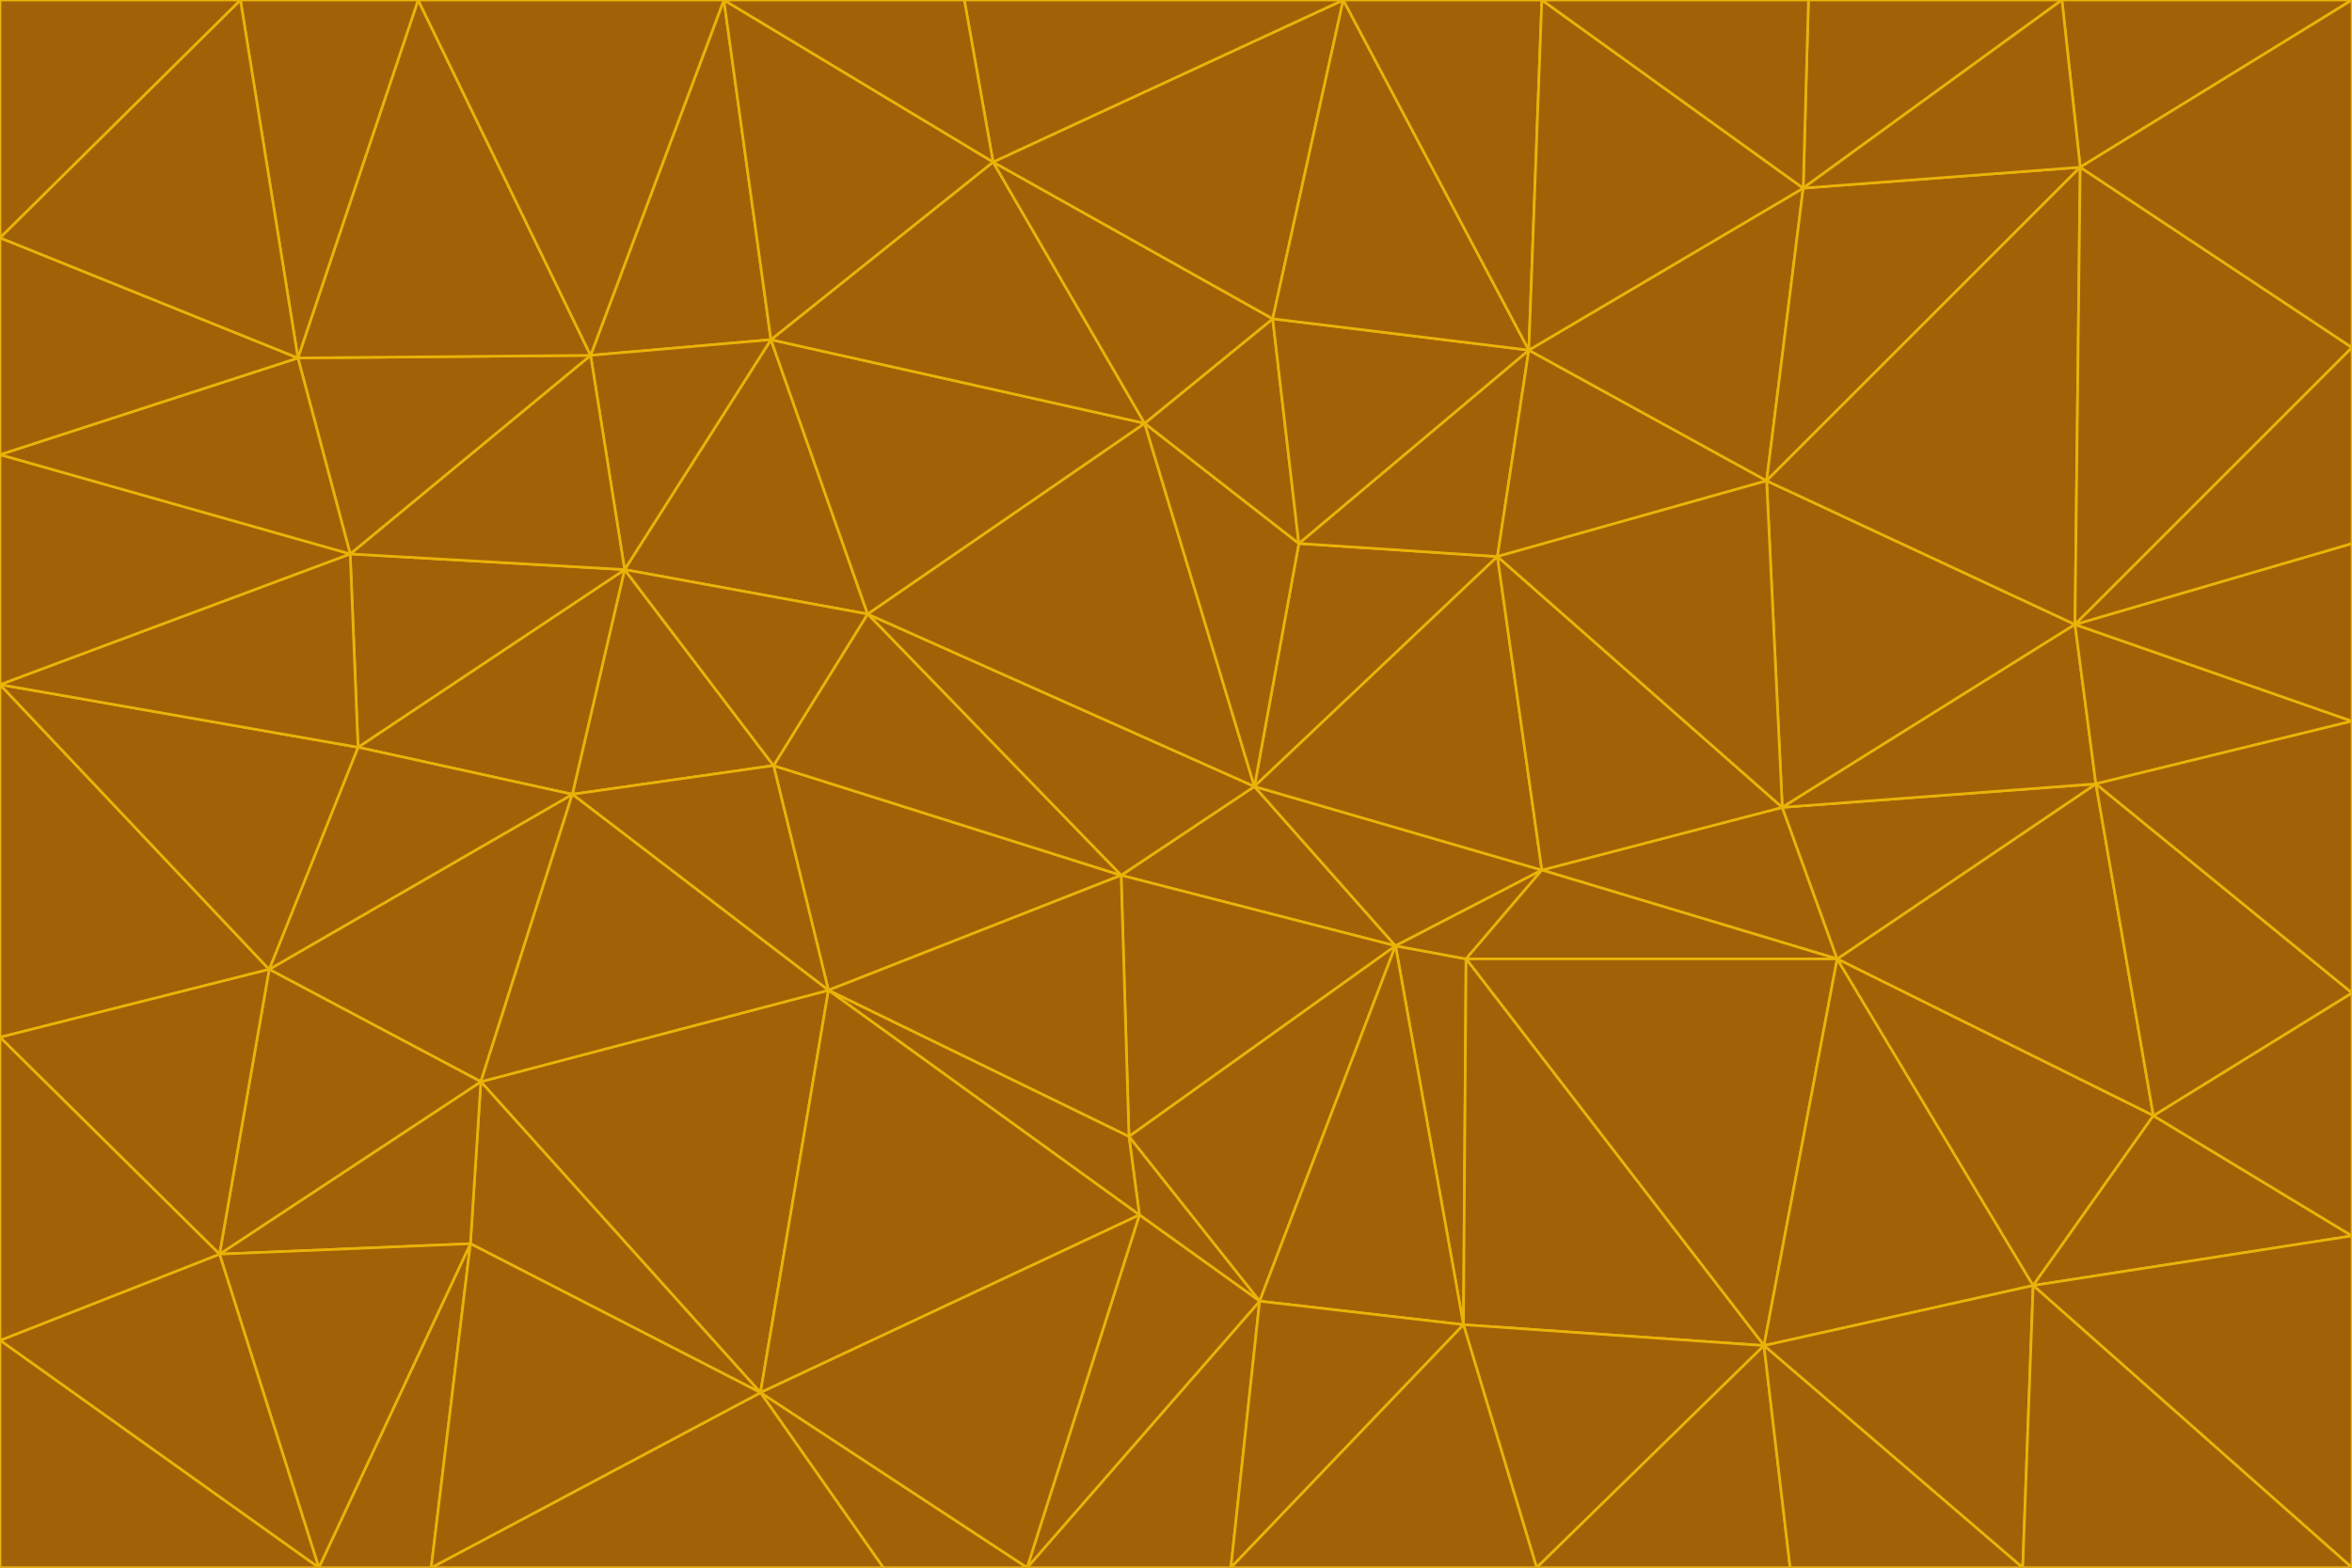 <svg id="visual" viewBox="0 0 900 600" width="900" height="600" xmlns="http://www.w3.org/2000/svg" xmlns:xlink="http://www.w3.org/1999/xlink" version="1.1"><g stroke-width="1" stroke-linejoin="bevel"><path d="M480 301L429 335L534 362Z" fill="#a16207" stroke="#eab308"></path><path d="M534 362L590 333L480 301Z" fill="#a16207" stroke="#eab308"></path><path d="M429 335L432 435L534 362Z" fill="#a16207" stroke="#eab308"></path><path d="M534 362L560 507L561 367Z" fill="#a16207" stroke="#eab308"></path><path d="M561 367L590 333L534 362Z" fill="#a16207" stroke="#eab308"></path><path d="M432 435L482 498L534 362Z" fill="#a16207" stroke="#eab308"></path><path d="M436 465L482 498L432 435Z" fill="#a16207" stroke="#eab308"></path><path d="M703 367L682 309L590 333Z" fill="#a16207" stroke="#eab308"></path><path d="M573 213L497 208L480 301Z" fill="#a16207" stroke="#eab308"></path><path d="M480 301L332 235L429 335Z" fill="#a16207" stroke="#eab308"></path><path d="M296 293L317 379L429 335Z" fill="#a16207" stroke="#eab308"></path><path d="M429 335L317 379L432 435Z" fill="#a16207" stroke="#eab308"></path><path d="M432 435L317 379L436 465Z" fill="#a16207" stroke="#eab308"></path><path d="M590 333L573 213L480 301Z" fill="#a16207" stroke="#eab308"></path><path d="M482 498L560 507L534 362Z" fill="#a16207" stroke="#eab308"></path><path d="M438 162L332 235L480 301Z" fill="#a16207" stroke="#eab308"></path><path d="M332 235L296 293L429 335Z" fill="#a16207" stroke="#eab308"></path><path d="M497 208L438 162L480 301Z" fill="#a16207" stroke="#eab308"></path><path d="M487 122L438 162L497 208Z" fill="#a16207" stroke="#eab308"></path><path d="M703 367L590 333L561 367Z" fill="#a16207" stroke="#eab308"></path><path d="M590 333L682 309L573 213Z" fill="#a16207" stroke="#eab308"></path><path d="M675 515L703 367L561 367Z" fill="#a16207" stroke="#eab308"></path><path d="M585 134L497 208L573 213Z" fill="#a16207" stroke="#eab308"></path><path d="M585 134L487 122L497 208Z" fill="#a16207" stroke="#eab308"></path><path d="M295 130L239 218L332 235Z" fill="#a16207" stroke="#eab308"></path><path d="M393 600L471 600L482 498Z" fill="#a16207" stroke="#eab308"></path><path d="M482 498L471 600L560 507Z" fill="#a16207" stroke="#eab308"></path><path d="M560 507L675 515L561 367Z" fill="#a16207" stroke="#eab308"></path><path d="M393 600L482 498L436 465Z" fill="#a16207" stroke="#eab308"></path><path d="M676 184L585 134L573 213Z" fill="#a16207" stroke="#eab308"></path><path d="M588 600L675 515L560 507Z" fill="#a16207" stroke="#eab308"></path><path d="M184 414L291 533L317 379Z" fill="#a16207" stroke="#eab308"></path><path d="M317 379L291 533L436 465Z" fill="#a16207" stroke="#eab308"></path><path d="M291 533L393 600L436 465Z" fill="#a16207" stroke="#eab308"></path><path d="M794 239L676 184L682 309Z" fill="#a16207" stroke="#eab308"></path><path d="M682 309L676 184L573 213Z" fill="#a16207" stroke="#eab308"></path><path d="M239 218L219 304L296 293Z" fill="#a16207" stroke="#eab308"></path><path d="M296 293L219 304L317 379Z" fill="#a16207" stroke="#eab308"></path><path d="M239 218L296 293L332 235Z" fill="#a16207" stroke="#eab308"></path><path d="M471 600L588 600L560 507Z" fill="#a16207" stroke="#eab308"></path><path d="M295 130L332 235L438 162Z" fill="#a16207" stroke="#eab308"></path><path d="M291 533L338 600L393 600Z" fill="#a16207" stroke="#eab308"></path><path d="M380 62L295 130L438 162Z" fill="#a16207" stroke="#eab308"></path><path d="M103 371L184 414L219 304Z" fill="#a16207" stroke="#eab308"></path><path d="M219 304L184 414L317 379Z" fill="#a16207" stroke="#eab308"></path><path d="M291 533L165 600L338 600Z" fill="#a16207" stroke="#eab308"></path><path d="M487 122L380 62L438 162Z" fill="#a16207" stroke="#eab308"></path><path d="M514 0L380 62L487 122Z" fill="#a16207" stroke="#eab308"></path><path d="M588 600L685 600L675 515Z" fill="#a16207" stroke="#eab308"></path><path d="M824 427L802 300L703 367Z" fill="#a16207" stroke="#eab308"></path><path d="M184 414L180 476L291 533Z" fill="#a16207" stroke="#eab308"></path><path d="M778 492L703 367L675 515Z" fill="#a16207" stroke="#eab308"></path><path d="M703 367L802 300L682 309Z" fill="#a16207" stroke="#eab308"></path><path d="M774 600L778 492L675 515Z" fill="#a16207" stroke="#eab308"></path><path d="M802 300L794 239L682 309Z" fill="#a16207" stroke="#eab308"></path><path d="M676 184L690 72L585 134Z" fill="#a16207" stroke="#eab308"></path><path d="M277 0L226 136L295 130Z" fill="#a16207" stroke="#eab308"></path><path d="M295 130L226 136L239 218Z" fill="#a16207" stroke="#eab308"></path><path d="M239 218L137 286L219 304Z" fill="#a16207" stroke="#eab308"></path><path d="M134 212L137 286L239 218Z" fill="#a16207" stroke="#eab308"></path><path d="M184 414L84 480L180 476Z" fill="#a16207" stroke="#eab308"></path><path d="M778 492L824 427L703 367Z" fill="#a16207" stroke="#eab308"></path><path d="M802 300L900 276L794 239Z" fill="#a16207" stroke="#eab308"></path><path d="M796 64L690 72L676 184Z" fill="#a16207" stroke="#eab308"></path><path d="M585 134L514 0L487 122Z" fill="#a16207" stroke="#eab308"></path><path d="M590 0L514 0L585 134Z" fill="#a16207" stroke="#eab308"></path><path d="M690 72L590 0L585 134Z" fill="#a16207" stroke="#eab308"></path><path d="M380 62L277 0L295 130Z" fill="#a16207" stroke="#eab308"></path><path d="M514 0L369 0L380 62Z" fill="#a16207" stroke="#eab308"></path><path d="M226 136L134 212L239 218Z" fill="#a16207" stroke="#eab308"></path><path d="M114 137L134 212L226 136Z" fill="#a16207" stroke="#eab308"></path><path d="M0 397L103 371L0 262Z" fill="#a16207" stroke="#eab308"></path><path d="M137 286L103 371L219 304Z" fill="#a16207" stroke="#eab308"></path><path d="M685 600L774 600L675 515Z" fill="#a16207" stroke="#eab308"></path><path d="M778 492L900 473L824 427Z" fill="#a16207" stroke="#eab308"></path><path d="M122 600L165 600L180 476Z" fill="#a16207" stroke="#eab308"></path><path d="M180 476L165 600L291 533Z" fill="#a16207" stroke="#eab308"></path><path d="M369 0L277 0L380 62Z" fill="#a16207" stroke="#eab308"></path><path d="M789 0L692 0L690 72Z" fill="#a16207" stroke="#eab308"></path><path d="M690 72L692 0L590 0Z" fill="#a16207" stroke="#eab308"></path><path d="M103 371L84 480L184 414Z" fill="#a16207" stroke="#eab308"></path><path d="M900 473L900 380L824 427Z" fill="#a16207" stroke="#eab308"></path><path d="M824 427L900 380L802 300Z" fill="#a16207" stroke="#eab308"></path><path d="M794 239L796 64L676 184Z" fill="#a16207" stroke="#eab308"></path><path d="M160 0L114 137L226 136Z" fill="#a16207" stroke="#eab308"></path><path d="M0 262L103 371L137 286Z" fill="#a16207" stroke="#eab308"></path><path d="M103 371L0 397L84 480Z" fill="#a16207" stroke="#eab308"></path><path d="M900 380L900 276L802 300Z" fill="#a16207" stroke="#eab308"></path><path d="M900 133L796 64L794 239Z" fill="#a16207" stroke="#eab308"></path><path d="M84 480L122 600L180 476Z" fill="#a16207" stroke="#eab308"></path><path d="M900 600L900 473L778 492Z" fill="#a16207" stroke="#eab308"></path><path d="M900 276L900 208L794 239Z" fill="#a16207" stroke="#eab308"></path><path d="M900 0L789 0L796 64Z" fill="#a16207" stroke="#eab308"></path><path d="M796 64L789 0L690 72Z" fill="#a16207" stroke="#eab308"></path><path d="M900 208L900 133L794 239Z" fill="#a16207" stroke="#eab308"></path><path d="M277 0L160 0L226 136Z" fill="#a16207" stroke="#eab308"></path><path d="M0 262L137 286L134 212Z" fill="#a16207" stroke="#eab308"></path><path d="M84 480L0 513L122 600Z" fill="#a16207" stroke="#eab308"></path><path d="M0 262L134 212L0 174Z" fill="#a16207" stroke="#eab308"></path><path d="M774 600L900 600L778 492Z" fill="#a16207" stroke="#eab308"></path><path d="M0 174L134 212L114 137Z" fill="#a16207" stroke="#eab308"></path><path d="M0 397L0 513L84 480Z" fill="#a16207" stroke="#eab308"></path><path d="M0 91L0 174L114 137Z" fill="#a16207" stroke="#eab308"></path><path d="M160 0L92 0L114 137Z" fill="#a16207" stroke="#eab308"></path><path d="M0 513L0 600L122 600Z" fill="#a16207" stroke="#eab308"></path><path d="M92 0L0 91L114 137Z" fill="#a16207" stroke="#eab308"></path><path d="M900 133L900 0L796 64Z" fill="#a16207" stroke="#eab308"></path><path d="M92 0L0 0L0 91Z" fill="#a16207" stroke="#eab308"></path></g></svg>